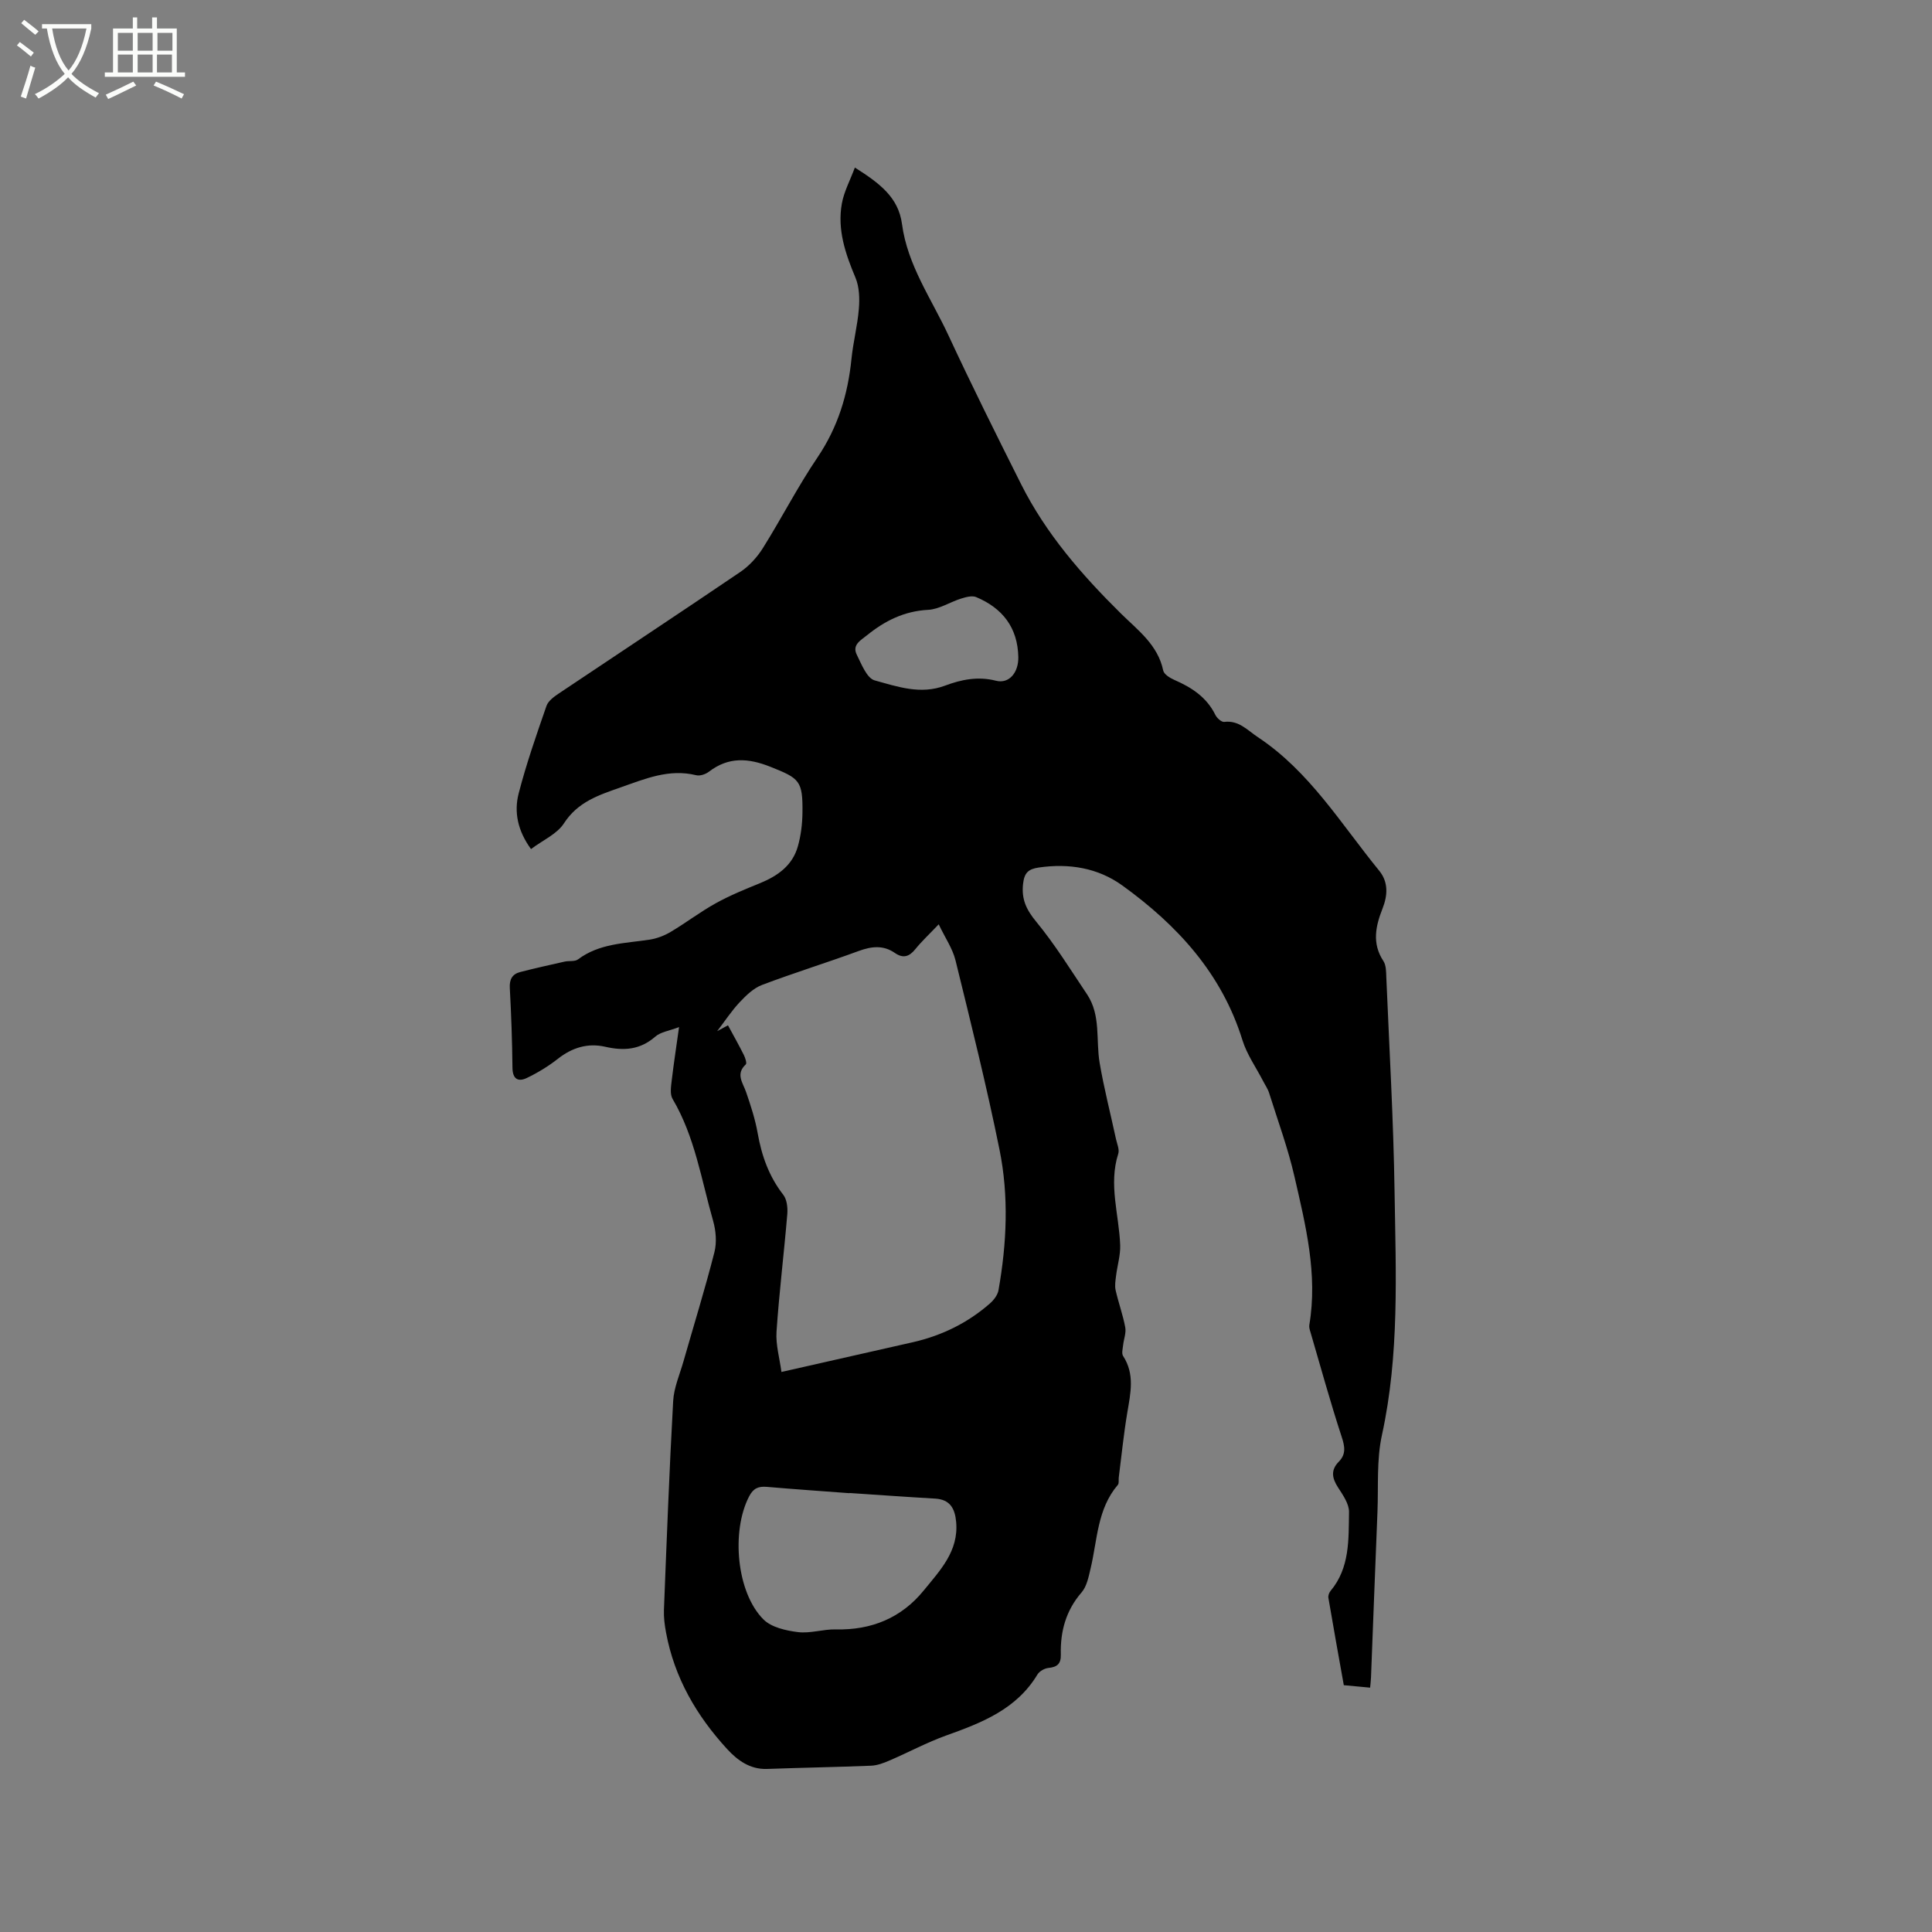 <svg enable-background="new 0 0 400 400" viewBox="0 0 400 400" xmlns="http://www.w3.org/2000/svg"><rect x="0" y="0" width="400" height="400" fill="#808080" stroke="none"/><path d="m6.4 11.7c-1-.8-1.9-1.6-2.9-2.3l.6-.7c.9.7 1.9 1.4 2.9 2.2zm-2.1 8.3c.7-2.1 1.4-4.2 2-6.4.2.1.6.3 1 .4-.7 2.3-1.3 4.4-1.9 6.4zm3-12.8c-1.1-.9-2.1-1.7-2.9-2.4l.6-.7c1 .8 2 1.5 3 2.4zm1.4-1.3v-.9h10.2v.9c-.9 4.2-2.3 7.3-4.1 9.4 1.3 1.4 3.2 2.7 5.7 4-.2.2-.4.5-.7.9-2.5-1.4-4.4-2.7-5.7-4.2-1.4 1.5-3.5 3-6.1 4.4 0 0 0 0-.1-.1-.3-.4-.5-.7-.7-.8 2.7-1.3 4.7-2.8 6.2-4.2-1.8-2.2-3-5.3-3.7-9.4zm9.2 0h-7.1c.6 3.8 1.7 6.7 3.4 8.7 1.7-2 2.9-4.8 3.7-8.7z" fill="#fbfcfa"/><path d="m31.6 3.6h.9v2.3h4.1v9.1h1.7v.9h-16.6v-.9h1.7v-9.1h4.1v-2.3h.9v2.3h3.1v-2.3zm-4 13.3.6.8c-1.9.9-3.8 1.9-5.8 2.8-.2-.3-.3-.6-.5-.9 2-.9 3.9-1.8 5.7-2.7zm-3.2-10.1v3.7h3.1v-3.7zm0 4.5v3.7h3.1v-3.7zm4.1-4.5v3.7h3.1v-3.7zm0 4.5v3.7h3.1v-3.7zm9.1 9.1c-2.1-1.1-4.1-2-5.8-2.7l.5-.8c2.2.9 4.1 1.8 5.8 2.6zm-1.9-13.6h-3.1v3.7h3.1zm-3.2 4.5v3.7h3.1v-3.7z" fill="#fbfcfa"/><path d="m140.59 212.65c-2.04.78-3.81 1-4.92 1.97-3.14 2.75-6.52 2.98-10.37 2.1-3.58-.82-6.83.16-9.78 2.48-1.97 1.55-4.17 2.89-6.44 3.98-1.77.85-2.95.27-2.98-2.09-.06-5.51-.25-11.03-.55-16.53-.1-1.81.52-2.89 2.15-3.31 3.05-.79 6.13-1.47 9.2-2.16.92-.21 2.1.04 2.77-.46 4.43-3.32 9.69-3.31 14.79-4.08 1.5-.23 3.04-.81 4.36-1.59 3.19-1.89 6.15-4.17 9.39-5.96 2.91-1.61 6.02-2.88 9.1-4.13 3.7-1.51 6.78-3.68 7.89-7.68.62-2.21.91-4.58.94-6.88.09-6.7-.6-7.15-6.65-9.56-4.59-1.82-8.65-2.09-12.71 1.02-.69.53-1.86.93-2.65.73-5.63-1.39-10.59.76-15.69 2.54-4.5 1.58-8.81 2.98-11.68 7.42-1.44 2.23-4.38 3.49-6.82 5.33-2.75-3.77-3.55-7.65-2.56-11.5 1.58-6.13 3.68-12.14 5.76-18.13.36-1.05 1.58-1.93 2.58-2.6 12.5-8.38 25.07-16.67 37.52-25.12 1.85-1.25 3.51-3.05 4.7-4.95 3.88-6.19 7.22-12.74 11.31-18.78 4.23-6.26 6.3-13.04 7.04-20.42.35-3.47 1.25-6.89 1.53-10.37.17-2.12.1-4.5-.7-6.42-2.09-4.97-3.8-9.96-2.82-15.37.44-2.45 1.69-4.75 2.69-7.44 5.09 3.23 9.02 6.13 9.76 11.7 1.13 8.53 6.11 15.49 9.61 23.03 4.82 10.37 9.92 20.61 15.05 30.83 5.15 10.26 12.57 18.78 20.68 26.79 3.49 3.44 7.63 6.46 8.74 11.78.16.79 1.4 1.55 2.31 1.95 3.58 1.56 6.68 3.57 8.48 7.23.32.66 1.27 1.52 1.83 1.46 3.05-.37 4.8 1.72 6.99 3.17 10.71 7.1 17.22 17.99 25.1 27.63 1.94 2.37 1.77 5.12.7 7.84-1.44 3.65-2.22 7.22.17 10.86.58.88.57 2.22.61 3.36.62 14.82 1.49 29.64 1.71 44.46.26 16.82 1.03 33.67-2.62 50.36-1.12 5.11-.71 10.55-.92 15.85-.47 11.44-.89 22.89-1.34 34.33-.02.62-.11 1.24-.18 2.09-1.81-.17-3.45-.32-5.45-.51-1.08-6.04-2.17-12.06-3.19-18.08-.08-.45.14-1.07.44-1.43 4.03-4.8 3.73-10.67 3.83-16.33.03-1.7-1.27-3.54-2.28-5.11-1.24-1.92-1.55-3.58.17-5.33 1.51-1.54 1.26-3.11.59-5.14-2.34-7.14-4.33-14.39-6.44-21.6-.15-.5-.34-1.06-.26-1.55 1.77-10.52-.76-20.64-3.07-30.71-1.34-5.87-3.44-11.56-5.25-17.32-.28-.89-.84-1.68-1.27-2.52-1.44-2.79-3.33-5.45-4.25-8.41-4.29-13.84-13.5-23.83-24.87-32.04-5.06-3.65-11.03-4.63-17.3-3.72-2.14.31-2.99 1.07-3.25 3.34-.37 3.22.66 5.38 2.72 7.88 3.88 4.71 7.12 9.96 10.53 15.05 2.89 4.33 1.79 9.44 2.6 14.18.9 5.29 2.25 10.5 3.38 15.75.22 1.02.76 2.19.47 3.07-2.04 6.37.17 12.59.4 18.88.08 2.11-.59 4.24-.85 6.37-.12.99-.31 2.05-.09 3 .58 2.58 1.51 5.09 1.99 7.68.22 1.16-.31 2.45-.44 3.69-.08.75-.35 1.72 0 2.25 2.45 3.77 1.54 7.68.87 11.68-.75 4.46-1.2 8.97-1.77 13.45-.07.52.09 1.21-.19 1.54-4.28 5-4.23 11.38-5.64 17.3-.41 1.72-.78 3.71-1.87 4.97-3.26 3.76-4.42 8.09-4.3 12.87.05 1.91-.74 2.59-2.56 2.77-.81.08-1.87.68-2.28 1.36-4.32 7.18-11.47 9.97-18.85 12.61-4.03 1.44-7.84 3.51-11.79 5.2-1.21.52-2.52 1.02-3.81 1.07-7.18.29-14.36.41-21.54.67-3.52.12-6.11-1.79-8.22-4.08-6.34-6.89-10.95-14.79-12.68-24.14-.29-1.55-.5-3.14-.44-4.71.57-14.41 1.11-28.82 1.91-43.22.15-2.78 1.36-5.51 2.14-8.25 2.15-7.53 4.47-15.01 6.4-22.58.52-2.03.31-4.47-.27-6.51-2.44-8.52-3.77-17.41-8.39-25.23-.6-1.01-.31-2.65-.16-3.97.41-3.44.94-6.88 1.5-10.9zm10.13-.37c1.19 2.2 2.28 4.13 3.27 6.11.3.61.68 1.74.42 1.98-2.16 2.01-.61 3.78.06 5.73.96 2.79 1.89 5.63 2.4 8.53.83 4.68 2.34 8.94 5.3 12.74.76.98.94 2.69.83 4.01-.68 8.11-1.68 16.21-2.23 24.33-.18 2.73.65 5.53 1.02 8.34 9.48-2.15 18.33-4.15 27.17-6.15 5.99-1.36 11.37-3.98 15.99-8.03.8-.7 1.61-1.76 1.78-2.76 1.71-9.67 2.16-19.46.21-29.07-2.66-13.14-5.91-26.17-9.11-39.2-.6-2.45-2.15-4.67-3.48-7.47-1.98 2.08-3.52 3.51-4.83 5.13-1.27 1.58-2.53 1.99-4.26.79-2.39-1.65-4.82-1.37-7.47-.4-6.64 2.44-13.42 4.53-20.04 7.04-1.74.66-3.27 2.15-4.59 3.55-1.68 1.78-3.04 3.87-4.68 6.01.74-.39 1.4-.74 2.24-1.21zm25.15 96.83v.04c-5.7-.43-11.4-.82-17.09-1.31-1.78-.15-2.82.29-3.71 2.02-3.7 7.2-2.59 19.84 2.99 25.42 1.65 1.65 4.66 2.32 7.14 2.63 2.55.32 5.23-.62 7.85-.56 7.38.18 13.59-2.39 18.19-8.05 3.34-4.11 7.28-8.14 6.72-14.21-.25-2.74-1.24-4.64-4.34-4.82-5.93-.34-11.84-.77-17.75-1.16zm34.96-173.09c-.12-6.09-3.29-10.12-8.73-12.4-.86-.36-2.15.01-3.15.32-2.29.72-4.49 2.2-6.79 2.32-4.94.26-8.94 2.26-12.64 5.25-1.31 1.06-3.14 1.99-2.14 4.02.97 1.97 2.1 4.9 3.72 5.34 4.67 1.28 9.47 3 14.57 1.08 3.33-1.25 6.8-1.97 10.54-1.01 2.72.69 4.69-1.71 4.62-4.92z"/></svg>